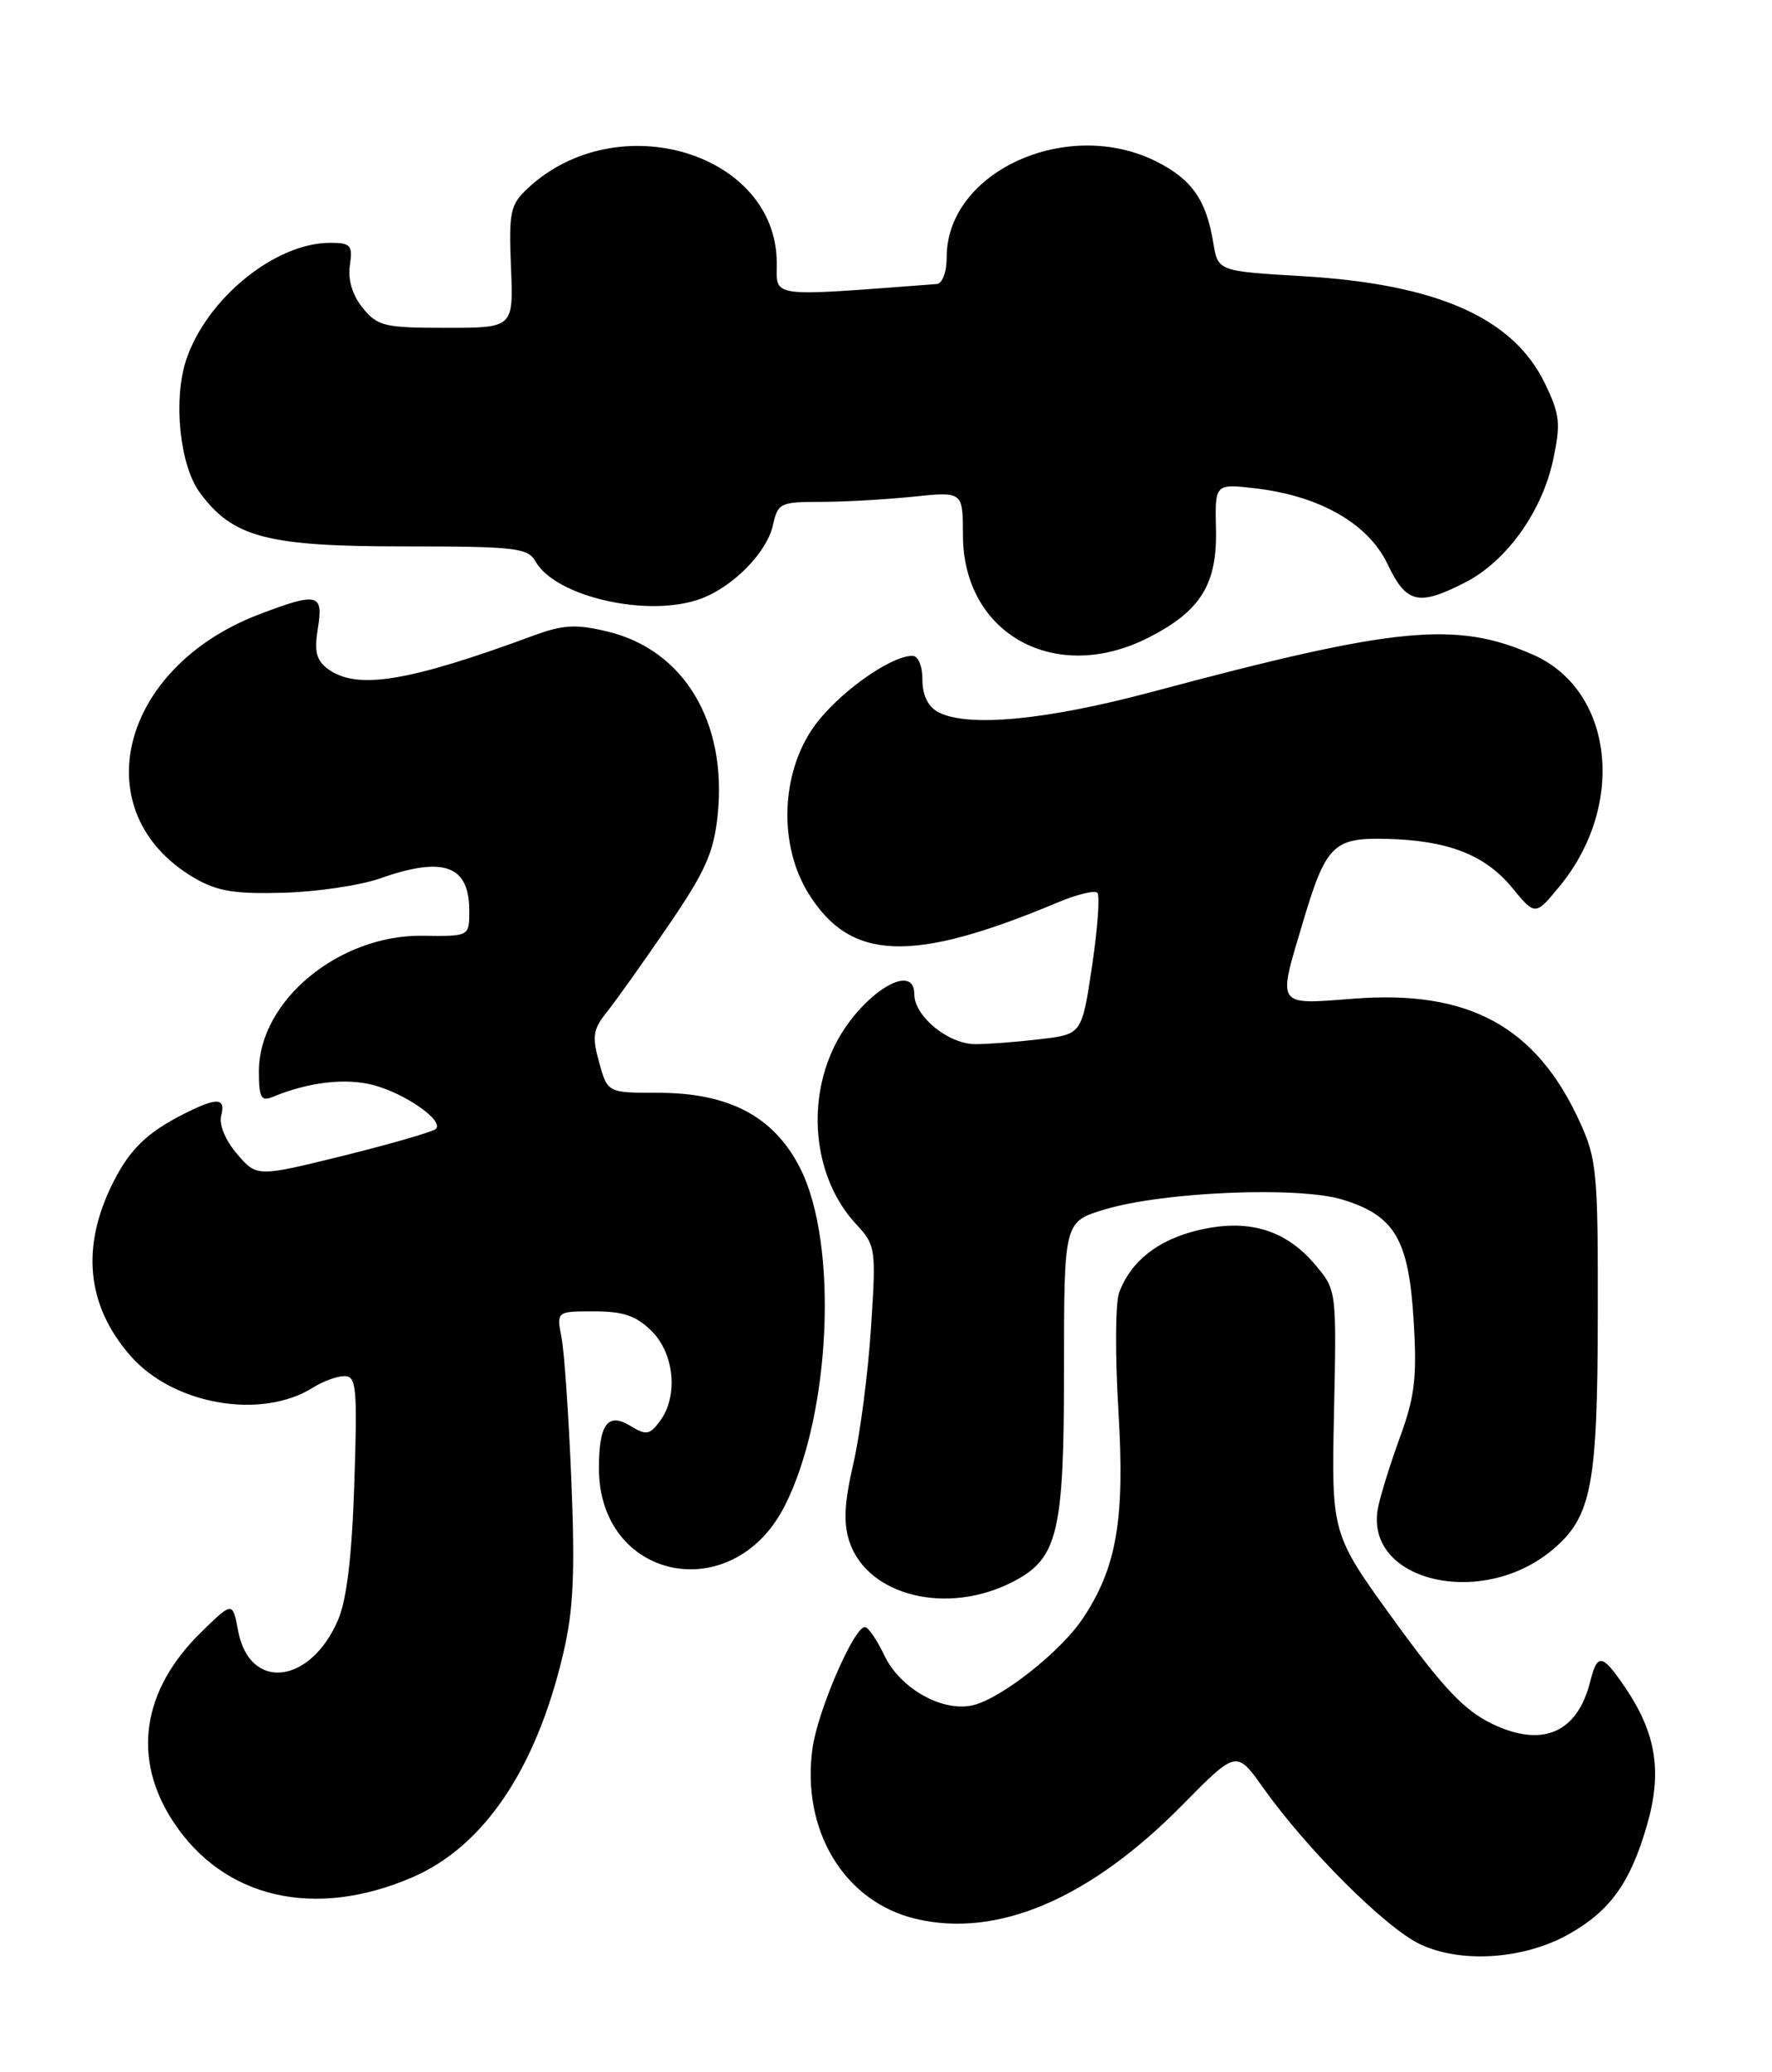 <?xml version="1.0" encoding="UTF-8" standalone="no"?>
<!DOCTYPE svg PUBLIC "-//W3C//DTD SVG 1.1//EN" "http://www.w3.org/Graphics/SVG/1.1/DTD/svg11.dtd" >
<svg xmlns="http://www.w3.org/2000/svg" xmlns:xlink="http://www.w3.org/1999/xlink" version="1.1" viewBox="0 0 219 256">
 <g >
 <path fill="currentColor"
d=" M 193.89 238.94 C 198.98 236.08 201.48 232.61 203.53 225.54 C 205.46 218.92 204.70 214.12 200.84 208.45 C 198.01 204.29 197.42 204.19 196.53 207.74 C 194.94 214.09 190.59 215.95 184.38 212.94 C 180.96 211.29 178.35 208.52 172.29 200.17 C 164.55 189.50 164.55 189.50 164.87 174.44 C 165.19 159.43 165.19 159.37 162.56 156.26 C 158.88 151.88 154.22 150.51 148.07 151.98 C 143.07 153.18 139.74 155.82 138.30 159.72 C 137.85 160.95 137.81 167.47 138.22 174.22 C 139.05 187.75 138.01 193.71 133.77 200.02 C 131.03 204.07 123.84 209.75 120.32 210.64 C 116.56 211.58 111.27 208.64 109.30 204.51 C 108.38 202.58 107.30 201.00 106.89 201.00 C 105.53 201.00 101.03 211.43 100.41 216.01 C 99.03 226.16 104.34 234.92 113.15 237.04 C 123.26 239.46 134.69 234.59 146.15 222.96 C 152.81 216.21 152.81 216.21 156.11 220.85 C 161.52 228.47 171.22 238.14 175.50 240.18 C 180.56 242.58 188.34 242.06 193.89 238.94 Z  M 50.93 231.93 C 59.78 228.13 66.25 218.56 69.60 204.31 C 70.87 198.95 71.08 194.42 70.62 183.00 C 70.29 175.03 69.75 167.04 69.40 165.25 C 68.77 162.00 68.77 162.00 73.43 162.00 C 77.05 162.00 78.64 162.55 80.55 164.45 C 83.36 167.27 83.84 172.49 81.56 175.56 C 80.30 177.26 79.85 177.34 77.93 176.16 C 75.13 174.45 74.04 175.88 74.02 181.30 C 73.96 195.23 90.54 198.67 96.97 186.06 C 102.69 174.84 103.66 153.70 98.88 144.29 C 95.65 137.93 90.11 135.00 81.34 135.00 C 75.09 135.00 75.09 135.00 74.05 131.25 C 73.15 128.03 73.29 127.15 75.02 125.00 C 76.12 123.62 79.52 118.85 82.57 114.39 C 87.19 107.64 88.21 105.34 88.70 100.66 C 89.88 89.20 84.52 80.28 75.09 78.02 C 71.17 77.08 69.60 77.17 65.93 78.52 C 50.45 84.23 44.11 85.26 40.54 82.65 C 39.10 81.60 38.82 80.50 39.28 77.65 C 39.99 73.31 39.28 73.14 32.07 75.88 C 14.75 82.46 10.30 100.40 24.00 108.45 C 26.82 110.10 28.97 110.46 35.02 110.29 C 39.16 110.17 44.51 109.38 46.90 108.54 C 54.83 105.74 58.00 106.88 58.00 112.54 C 58.00 115.68 58.00 115.68 52.24 115.60 C 41.89 115.46 32.00 123.64 32.00 132.34 C 32.00 135.64 32.26 136.11 33.75 135.49 C 38.16 133.67 42.74 133.14 46.16 134.05 C 50.13 135.11 54.88 138.44 53.87 139.46 C 53.52 139.81 48.40 141.29 42.49 142.76 C 31.75 145.41 31.75 145.41 29.30 142.56 C 27.87 140.90 27.05 138.93 27.33 137.85 C 27.92 135.58 26.85 135.52 22.70 137.62 C 18.20 139.90 16.06 141.97 14.02 146.00 C 9.96 154.01 10.68 161.29 16.15 167.52 C 21.45 173.56 32.34 175.43 38.71 171.40 C 39.93 170.63 41.67 170.00 42.58 170.00 C 44.05 170.00 44.18 171.42 43.79 183.25 C 43.49 192.34 42.85 197.65 41.76 200.17 C 38.30 208.13 30.83 208.92 29.43 201.47 C 28.75 197.84 28.75 197.84 24.88 201.62 C 17.51 208.81 16.27 217.28 21.46 225.12 C 27.69 234.53 38.88 237.12 50.93 231.93 Z  M 125.20 195.40 C 130.75 192.53 131.50 189.39 131.50 169.21 C 131.50 150.93 131.50 150.93 136.50 149.42 C 143.75 147.23 160.45 146.53 165.90 148.19 C 172.37 150.16 174.11 153.10 174.71 163.13 C 175.14 170.10 174.86 172.51 173.04 177.50 C 171.83 180.80 170.61 184.74 170.31 186.25 C 168.53 195.33 183.10 198.84 191.89 191.44 C 196.70 187.39 197.44 183.56 197.47 162.50 C 197.50 144.76 197.35 143.17 195.20 138.50 C 189.82 126.79 181.51 122.28 167.34 123.37 C 157.65 124.12 157.88 124.46 160.98 114.08 C 163.86 104.39 164.77 103.48 171.28 103.63 C 178.90 103.80 183.51 105.58 186.86 109.64 C 189.74 113.14 189.74 113.14 192.73 109.51 C 201.01 99.47 199.41 85.28 189.51 80.90 C 179.97 76.68 172.56 77.40 142.50 85.44 C 129.29 88.98 119.56 89.90 115.93 87.96 C 114.69 87.30 114.00 85.87 114.00 83.96 C 114.00 82.25 113.47 81.01 112.75 81.02 C 109.94 81.05 103.39 85.79 100.54 89.84 C 96.49 95.61 96.22 104.41 99.91 110.36 C 105.11 118.76 112.73 119.03 130.76 111.47 C 133.10 110.49 135.29 109.96 135.62 110.29 C 135.95 110.62 135.66 114.68 134.97 119.32 C 133.71 127.76 133.71 127.76 128.61 128.37 C 125.80 128.71 122.18 128.99 120.56 128.99 C 117.22 129.00 113.00 125.56 113.00 122.83 C 113.00 118.55 106.12 123.05 103.09 129.32 C 99.57 136.58 100.70 145.73 105.79 151.21 C 108.24 153.86 108.29 154.18 107.64 164.13 C 107.27 169.73 106.29 177.25 105.46 180.83 C 104.35 185.63 104.22 188.14 104.97 190.42 C 107.20 197.17 117.08 199.60 125.20 195.40 Z  M 141.98 78.75 C 148.40 75.47 150.44 72.18 150.28 65.36 C 150.15 59.74 150.15 59.74 155.24 60.34 C 163.16 61.28 169.13 64.72 171.50 69.71 C 173.80 74.55 175.30 74.91 181.05 71.97 C 186.17 69.36 190.57 63.24 191.95 56.81 C 192.91 52.31 192.79 51.20 190.93 47.36 C 187.01 39.26 177.64 35.11 161.01 34.12 C 150.53 33.50 150.53 33.50 149.95 30.00 C 149.08 24.72 147.34 22.21 143.01 20.00 C 132.00 14.39 117.02 21.16 117.00 31.75 C 117.00 33.63 116.47 35.04 115.75 35.09 C 94.78 36.67 96.00 36.83 96.00 32.50 C 95.98 18.84 76.22 12.93 65.19 23.30 C 63.07 25.28 62.87 26.21 63.15 33.00 C 63.46 40.50 63.46 40.50 55.14 40.50 C 47.51 40.50 46.66 40.30 44.83 38.04 C 43.55 36.46 42.98 34.57 43.24 32.79 C 43.61 30.29 43.35 30.00 40.79 30.00 C 33.99 30.00 25.51 36.91 23.00 44.49 C 21.39 49.38 22.21 57.45 24.67 60.82 C 28.74 66.38 32.94 67.50 49.82 67.50 C 63.66 67.50 65.23 67.68 66.17 69.34 C 68.66 73.77 80.25 76.37 86.68 73.94 C 90.68 72.43 94.80 68.21 95.53 64.86 C 96.13 62.15 96.44 62.00 101.43 62.00 C 104.33 62.00 109.47 61.71 112.85 61.36 C 119.00 60.72 119.00 60.72 119.01 66.11 C 119.02 78.35 130.46 84.64 141.98 78.75 Z "/>
</g>
</svg>